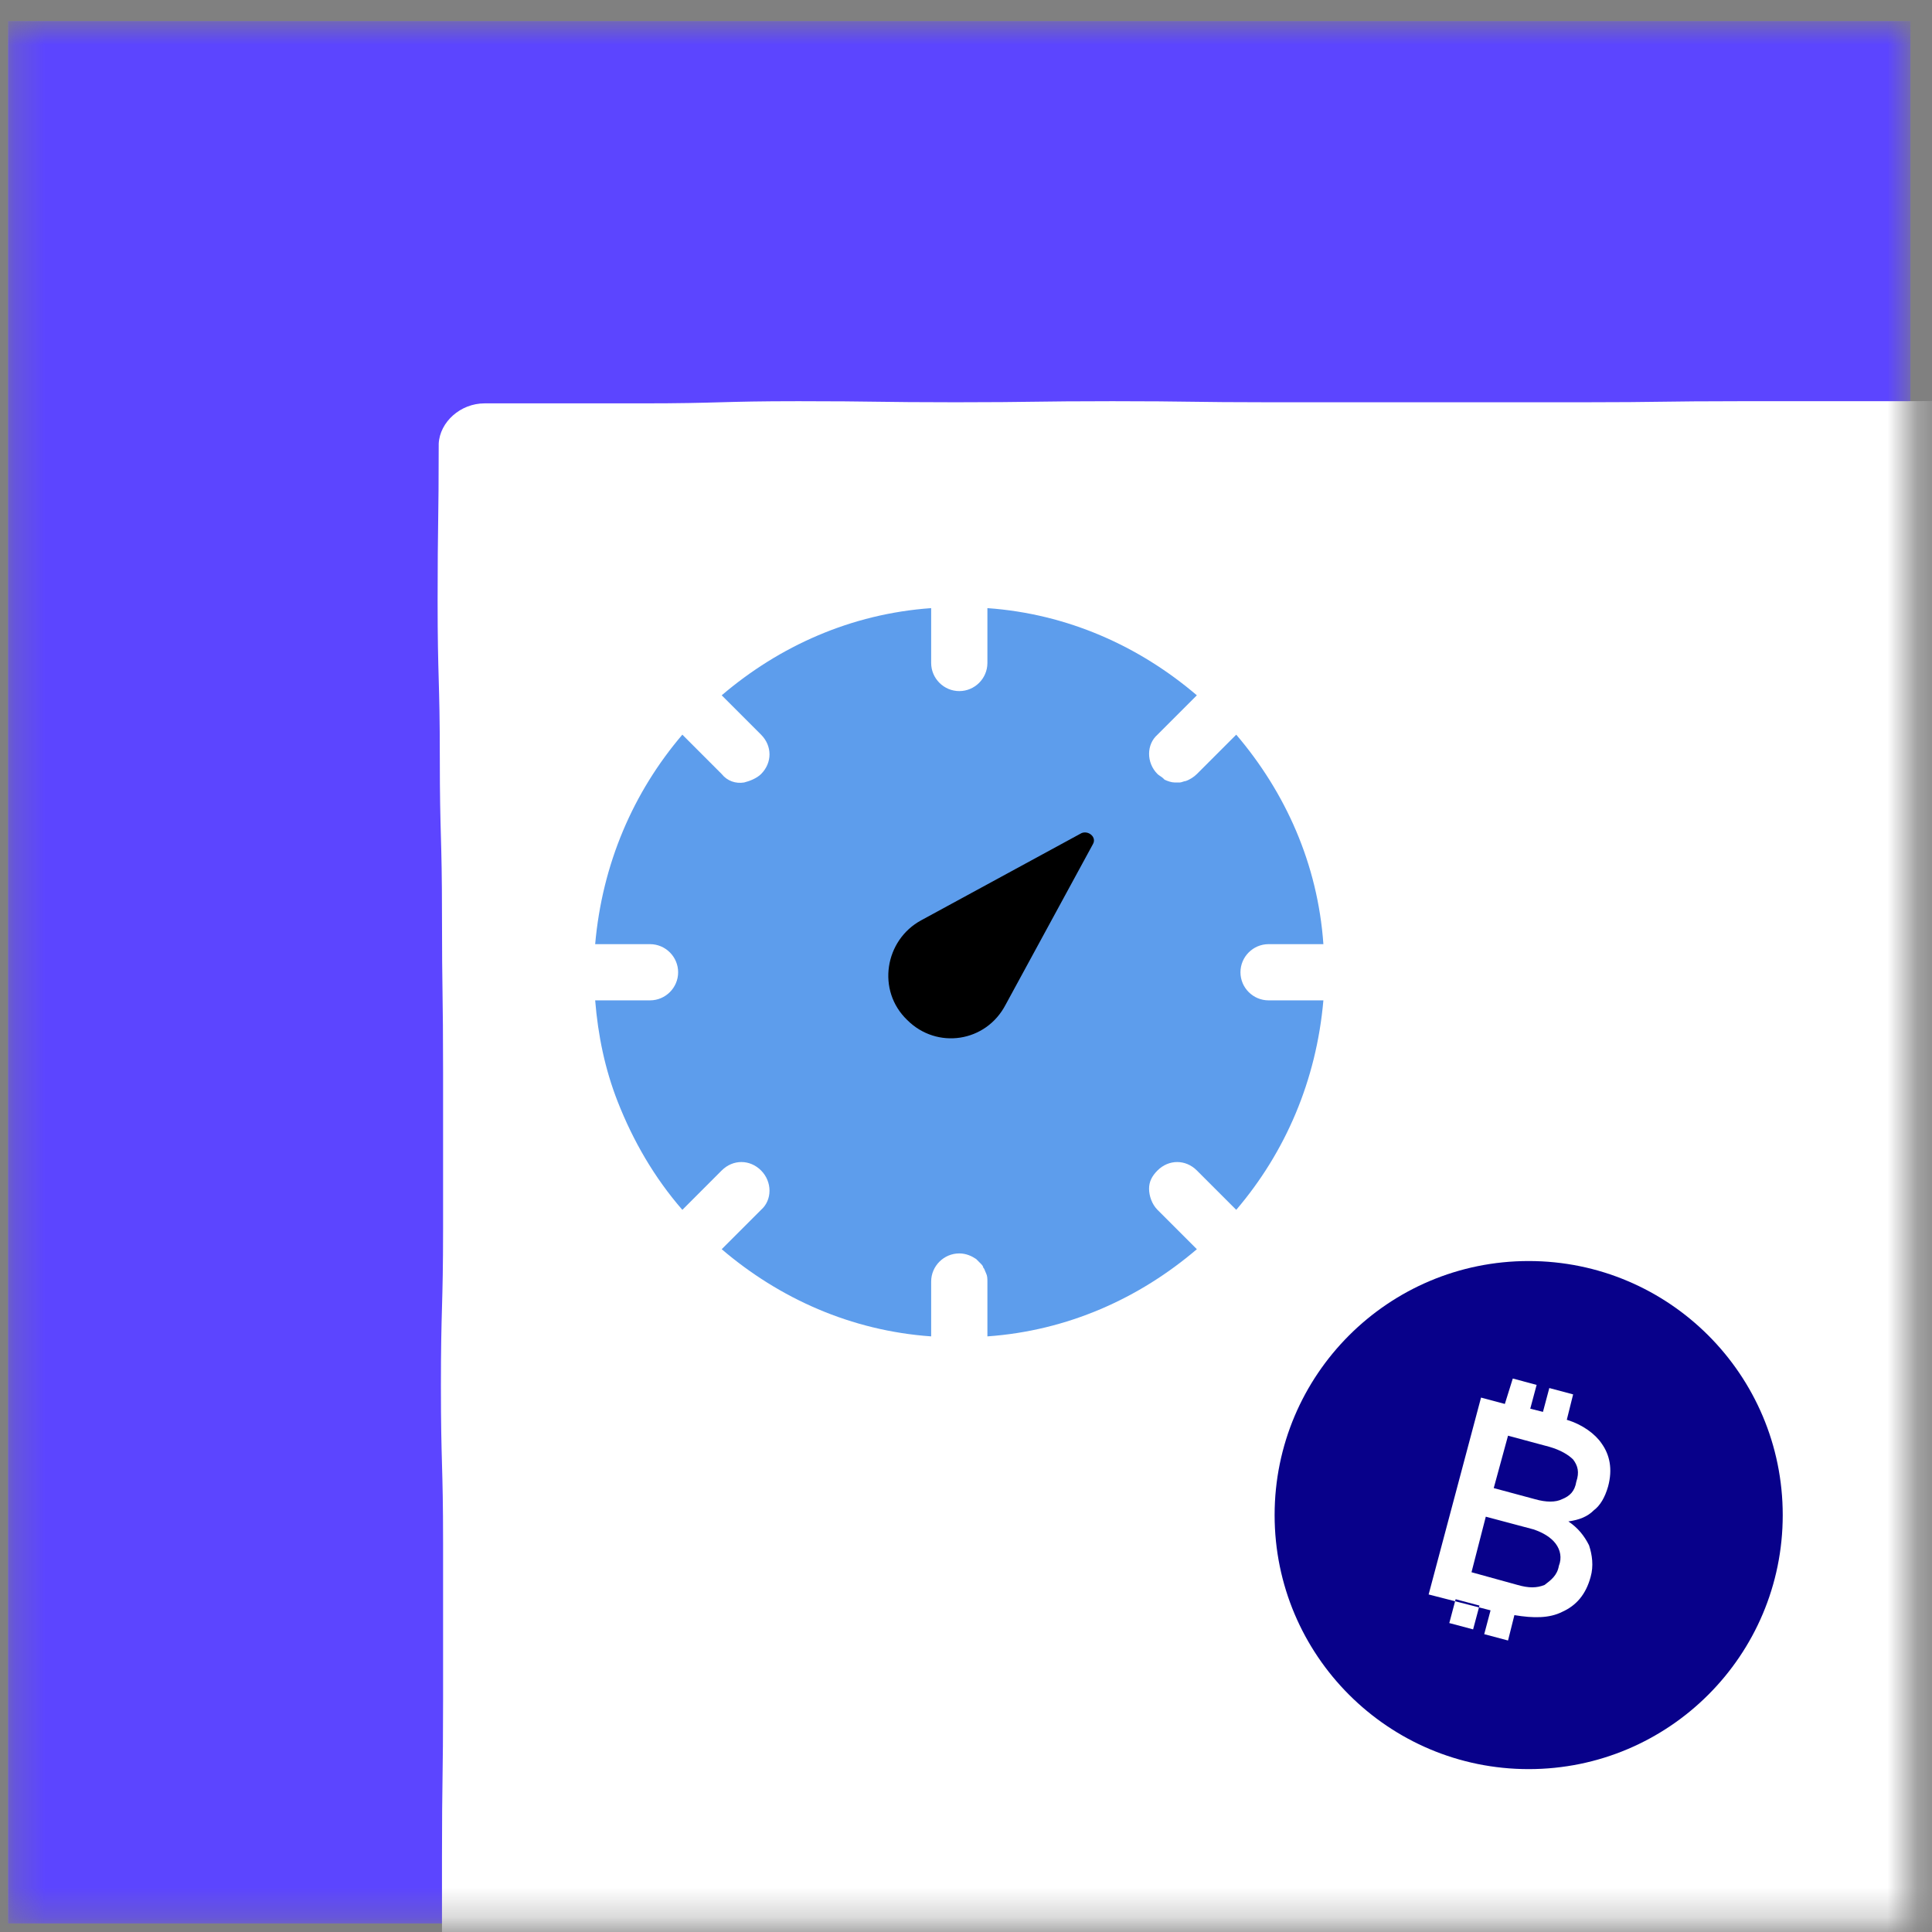 <svg width="65" height="65" viewBox="0 0 65 65" fill="none" xmlns="http://www.w3.org/2000/svg">
<rect x="0" y="0" width="65" height="65" fill="#808080" stroke="none"/>
<mask id="mask0" mask-type="alpha" maskUnits="userSpaceOnUse" x="0" y="0" width="65" height="65">
<rect x="0.274" y="0.711" width="64" height="64" fill="#F0F0F5"/>
</mask>
<g mask="url(#mask0)">
<rect x="0.274" y="0.711" width="64" height="64" fill="#9985FF"/>
<rect x="0.274" y="0.711" width="64" height="64" fill="#5C45FF"/>
<path d="M16.301 13.571C18.942 13.571 18.942 13.571 21.582 13.571C24.223 13.571 24.223 13.498 26.864 13.498C29.505 13.498 29.505 13.534 32.146 13.534C34.787 13.534 34.787 13.498 37.428 13.498C40.069 13.498 40.069 13.534 42.71 13.534C45.351 13.534 45.351 13.534 47.992 13.534C50.632 13.534 50.632 13.534 53.273 13.534C55.914 13.534 55.914 13.498 58.555 13.498C61.196 13.498 61.196 13.498 63.837 13.498C66.478 13.498 66.478 13.424 69.119 13.424C69.926 13.424 70.586 14.158 70.586 14.965C70.586 17.606 70.549 17.606 70.549 20.247C70.549 22.888 70.659 22.888 70.659 25.529C70.659 28.169 70.659 28.169 70.659 30.81C70.659 33.451 70.549 33.451 70.549 36.092C70.549 38.733 70.623 38.733 70.623 41.374C70.623 44.015 70.623 44.015 70.623 46.656C70.623 49.297 70.623 49.297 70.623 51.938C70.623 54.578 70.659 54.578 70.659 57.219C70.659 59.86 70.549 59.86 70.549 62.501C70.549 65.142 70.623 65.142 70.623 67.783C70.623 68.59 69.926 69.287 69.119 69.287C66.478 69.287 66.478 69.177 63.837 69.177C61.196 69.177 61.196 69.213 58.555 69.213C55.914 69.213 55.914 69.25 53.273 69.25C50.632 69.25 50.632 69.213 47.992 69.213C45.351 69.213 45.351 69.213 42.71 69.213C40.069 69.213 40.069 69.177 37.428 69.177C34.787 69.177 34.787 69.287 32.146 69.287C29.505 69.287 29.505 69.14 26.864 69.14C24.223 69.14 24.223 69.213 21.582 69.213C18.942 69.213 18.942 69.213 16.301 69.213C15.494 69.213 14.87 68.553 14.87 67.746C14.87 65.106 14.87 65.106 14.87 62.465C14.87 59.824 14.907 59.824 14.907 57.183C14.907 54.542 14.907 54.542 14.907 51.901C14.907 49.26 14.834 49.26 14.834 46.619C14.834 43.978 14.907 43.978 14.907 41.337C14.907 38.696 14.907 38.696 14.907 36.056C14.907 33.415 14.87 33.415 14.87 30.774C14.87 28.133 14.797 28.133 14.797 25.492C14.797 22.851 14.723 22.851 14.723 20.21C14.723 17.569 14.76 17.569 14.76 14.928C14.797 14.195 15.494 13.571 16.301 13.571Z" fill="white"/>
<path d="M51.431 59.52C56.151 59.52 59.978 55.694 59.978 50.973C59.978 46.252 56.151 42.426 51.431 42.426C46.71 42.426 42.883 46.252 42.883 50.973C42.883 55.694 46.71 59.52 51.431 59.52Z" fill="#08018A"/>
<path fill-rule="evenodd" clip-rule="evenodd" d="M50.896 46.379L51.698 46.593L51.484 47.394L51.911 47.501L52.125 46.699L52.926 46.913L52.713 47.768C53.247 47.928 53.674 48.249 53.888 48.569C54.155 48.943 54.262 49.424 54.102 50.012C53.995 50.386 53.834 50.653 53.621 50.813C53.407 51.027 53.14 51.133 52.766 51.187C53.087 51.401 53.3 51.668 53.461 51.988C53.567 52.309 53.621 52.683 53.514 53.057C53.354 53.644 53.033 54.018 52.552 54.232C52.125 54.446 51.591 54.446 50.95 54.339L50.736 55.193L49.935 54.98L50.148 54.178L48.065 53.644L49.828 47.02L50.629 47.234L50.896 46.379ZM50.736 48.302L52.125 48.676C52.499 48.783 52.766 48.943 52.926 49.103C53.087 49.317 53.14 49.531 53.033 49.851C52.98 50.172 52.819 50.332 52.552 50.439C52.339 50.546 52.018 50.546 51.644 50.439L50.255 50.065L50.736 48.302ZM51.591 51.454C51.911 51.561 52.178 51.721 52.339 51.935C52.499 52.148 52.552 52.416 52.446 52.683C52.392 53.003 52.178 53.163 51.965 53.324C51.698 53.431 51.431 53.431 51.057 53.324L49.507 52.896L49.988 51.027L51.591 51.454ZM49.775 54.018L48.973 53.804L48.76 54.606L49.561 54.819L49.775 54.018Z" fill="white"/>
<path fill-rule="evenodd" clip-rule="evenodd" d="M33.22 44.961C35.916 44.771 38.328 43.684 40.267 42.028L38.943 40.704C38.754 40.514 38.659 40.231 38.659 39.994C38.659 39.758 38.754 39.569 38.943 39.379C39.322 39.001 39.889 39.001 40.267 39.379L41.592 40.704C43.247 38.764 44.288 36.352 44.524 33.656H42.68C42.159 33.656 41.734 33.231 41.734 32.711C41.734 32.19 42.159 31.765 42.68 31.765H44.524C44.335 29.069 43.247 26.657 41.592 24.717L40.267 26.042C40.173 26.136 40.031 26.231 39.889 26.278C39.842 26.278 39.747 26.325 39.7 26.325C39.653 26.325 39.558 26.325 39.511 26.325C39.416 26.325 39.274 26.278 39.18 26.231L39.132 26.183C39.085 26.136 38.99 26.089 38.943 26.042C38.565 25.663 38.565 25.048 38.943 24.717L40.267 23.393C38.328 21.738 35.916 20.65 33.22 20.46V22.305C33.22 22.825 32.795 23.251 32.274 23.251C31.754 23.251 31.328 22.825 31.328 22.305V20.46C28.632 20.65 26.22 21.738 24.281 23.393L25.605 24.717C25.984 25.096 25.984 25.663 25.605 26.042C25.463 26.183 25.227 26.278 25.038 26.325C24.754 26.373 24.47 26.278 24.281 26.042L22.957 24.717C21.301 26.657 20.261 29.069 20.024 31.765H21.869C22.389 31.765 22.815 32.19 22.815 32.711C22.815 33.231 22.389 33.656 21.869 33.656H20.024C20.119 34.839 20.355 35.974 20.781 37.062C21.301 38.386 22.011 39.616 22.957 40.704L24.281 39.379C24.659 39.001 25.227 39.001 25.605 39.379C25.984 39.758 25.984 40.373 25.605 40.704L24.281 42.028C26.22 43.684 28.632 44.771 31.328 44.961V43.116C31.328 42.596 31.754 42.17 32.274 42.17C32.511 42.17 32.7 42.264 32.842 42.359C32.889 42.406 32.936 42.454 32.984 42.501C33.031 42.548 33.078 42.596 33.078 42.643C33.126 42.69 33.126 42.737 33.173 42.832C33.22 42.927 33.22 43.021 33.22 43.116V44.961Z" fill="#5D9DEC"/>
<path d="M33.835 33.798L36.767 28.406C36.909 28.17 36.626 27.933 36.389 28.028L30.997 30.96C29.767 31.623 29.484 33.325 30.524 34.319C31.517 35.312 33.173 35.075 33.835 33.798Z" fill="black"/>
</g>
</svg>
